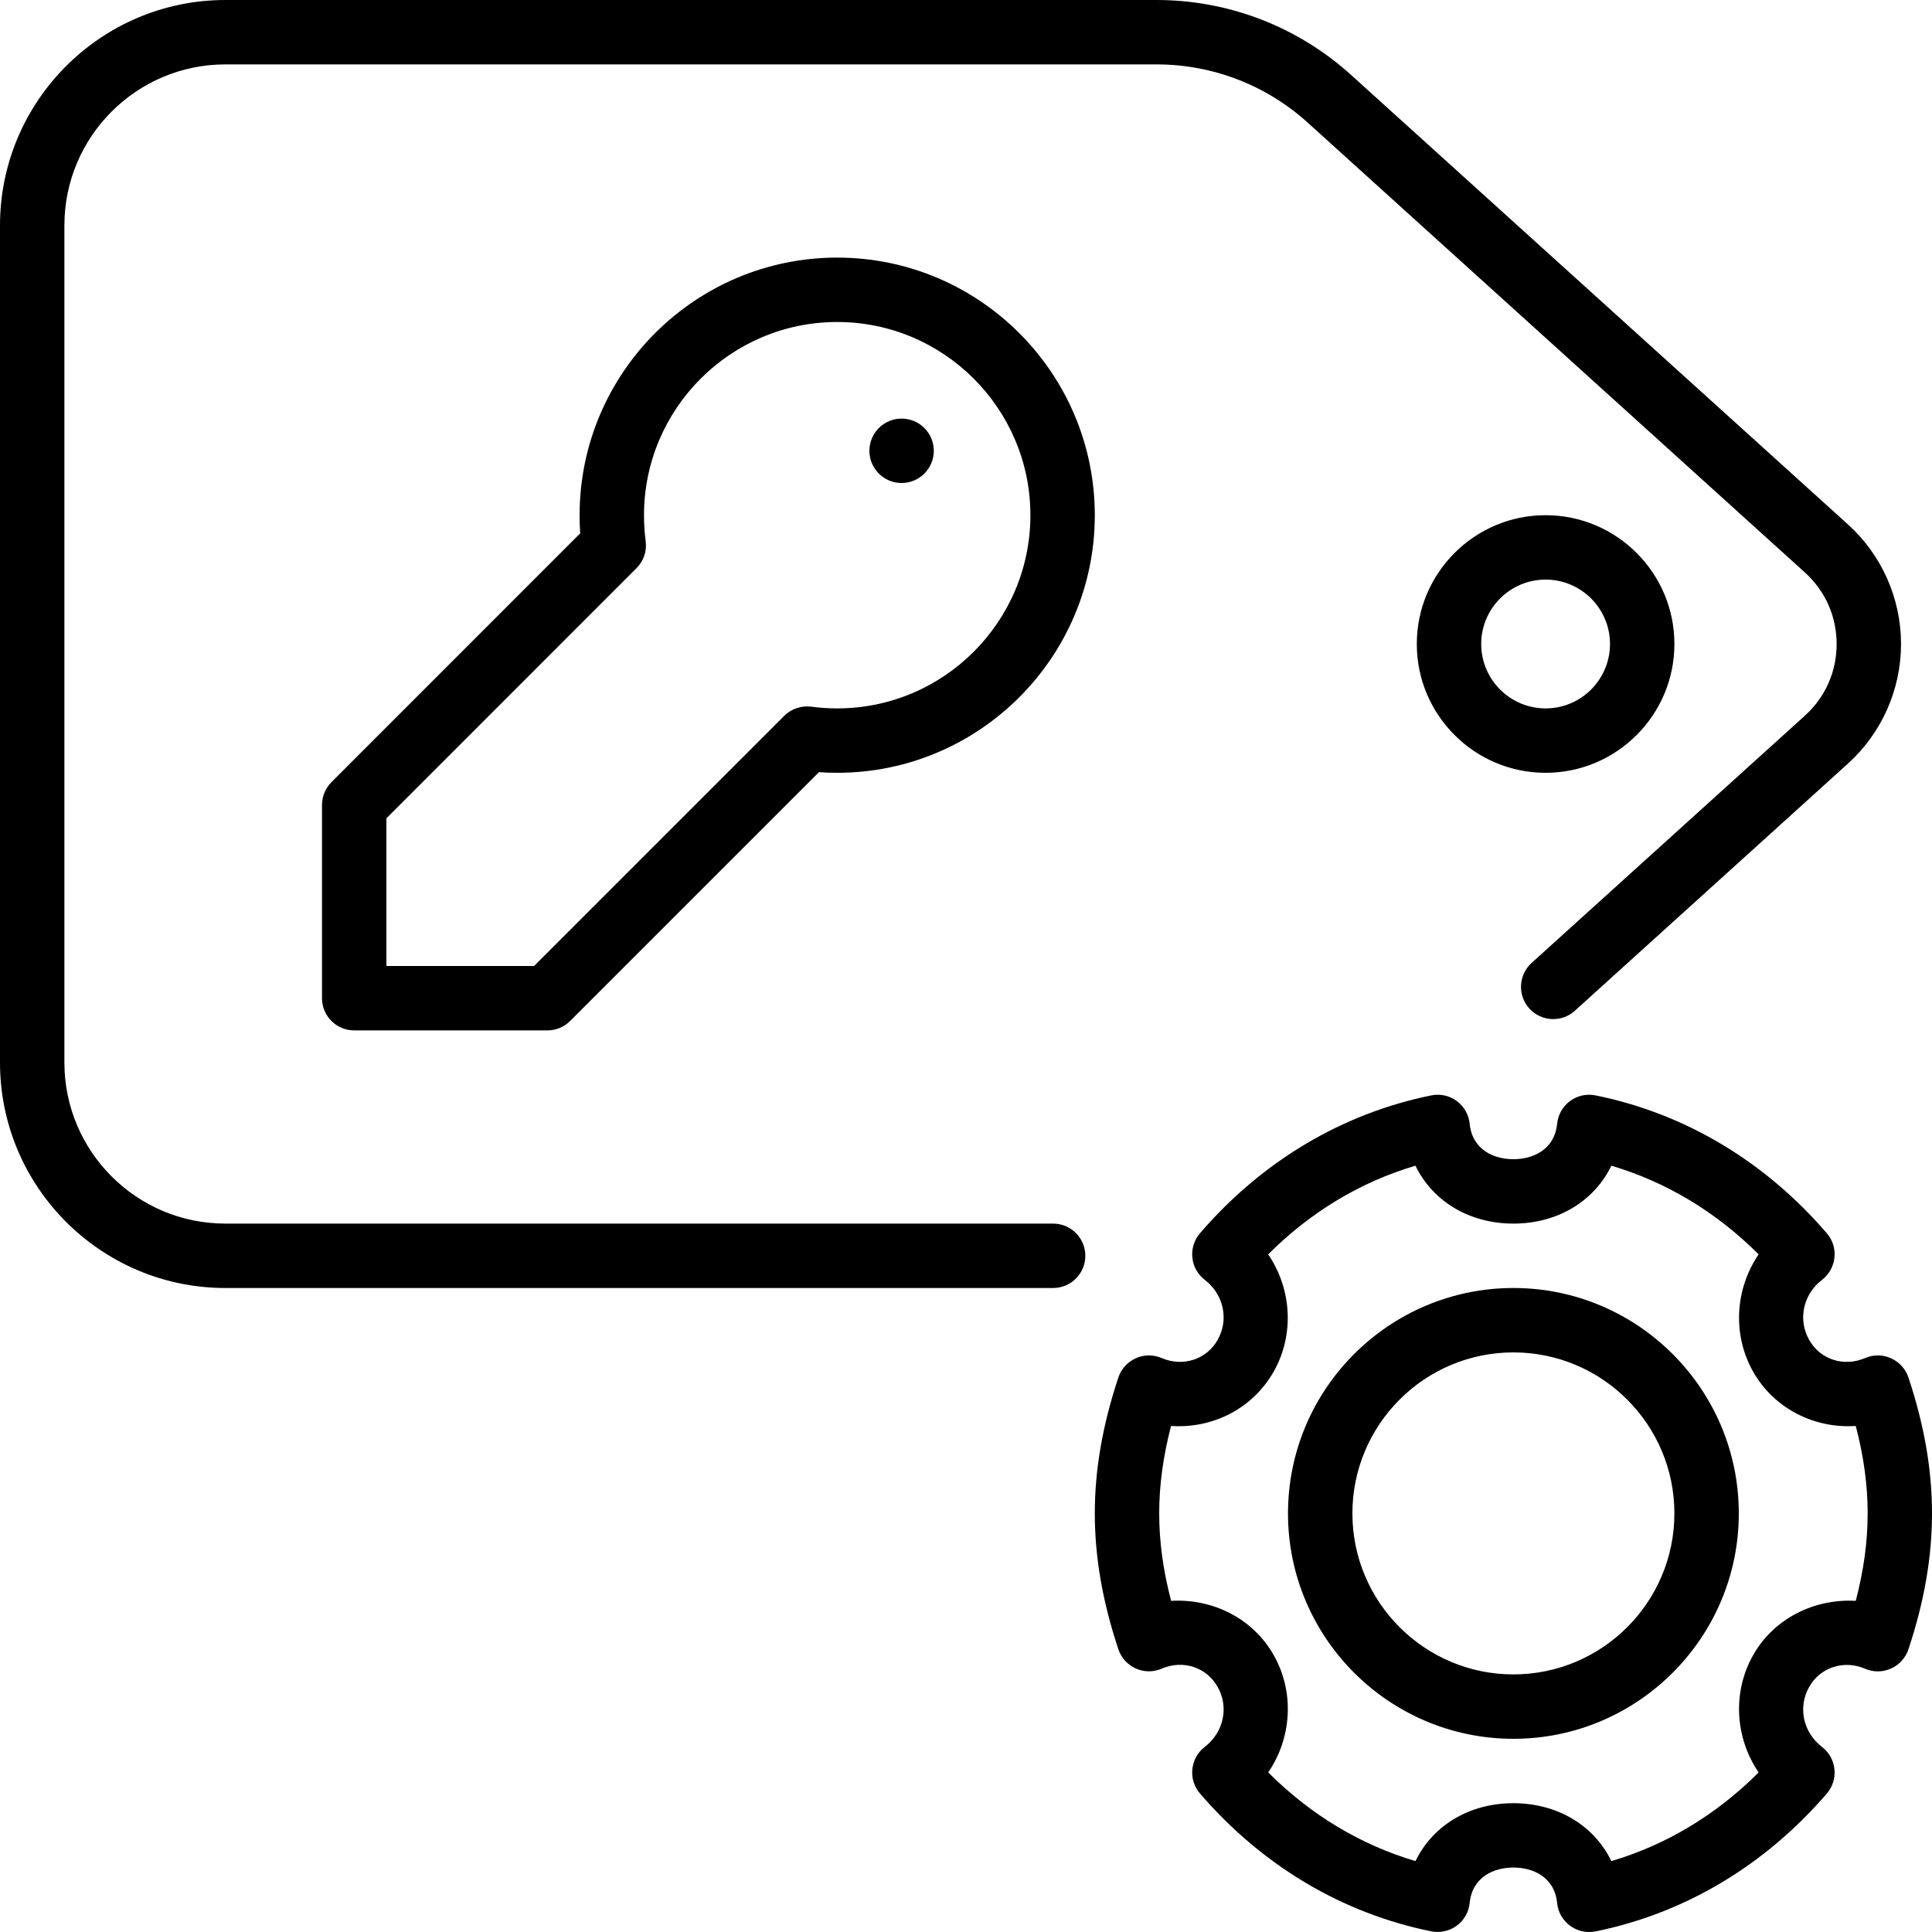 <?xml version="1.0" encoding="iso-8859-1"?>
<!-- Generator: Adobe Illustrator 19.0.0, SVG Export Plug-In . SVG Version: 6.00 Build 0)  -->
<svg version="1.1" id="Layer_1" xmlns="http://www.w3.org/2000/svg" xmlns:xlink="http://www.w3.org/1999/xlink" x="0px" y="0px"
	 viewBox="0 0 30 30" style="enable-background:new 0 0 30 30;" xml:space="preserve">
<g>
	<g>
		<path d="M16.353,19H3.5C2.121,19,1,17.879,1,16.5v-13C1,2.122,2.121,1,3.5,1h14.459c0.87,0,1.704,0.321,2.349,0.906l7.718,6.983
			c0.318,0.288,0.493,0.683,0.493,1.112c0,0.429-0.175,0.824-0.493,1.112l-4.244,3.84c-0.204,0.186-0.22,0.502-0.035,0.707
			c0.186,0.205,0.503,0.22,0.707,0.035l4.244-3.841c0.522-0.474,0.821-1.148,0.821-1.854s-0.299-1.381-0.821-1.854l-7.719-6.983
			C20.149,0.413,19.077,0,17.959,0H3.5C1.57,0,0,1.57,0,3.5v13C0,18.43,1.57,20,3.5,20h12.853c0.276,0,0.5-0.224,0.5-0.5
			S16.629,19,16.353,19z M26,10c0-1.103-0.897-2-2-2c-1.103,0-2,0.897-2,2s0.897,2,2,2C25.103,12,26,11.103,26,10z M23,10
			c0-0.551,0.448-1,1-1s1,0.449,1,1s-0.448,1-1,1S23,10.551,23,10z M14,7.5c0.276,0,0.5-0.224,0.5-0.5S14.276,6.5,14,6.5
			S13.5,6.724,13.5,7S13.724,7.5,14,7.5z M29.634,21.389c-0.044-0.133-0.143-0.241-0.271-0.298
			c-0.128-0.059-0.274-0.058-0.402-0.003c-0.329,0.141-0.696,0.024-0.868-0.282c-0.179-0.315-0.095-0.707,0.2-0.933
			c0.108-0.083,0.178-0.208,0.192-0.345c0.015-0.137-0.028-0.274-0.118-0.378c-0.964-1.12-2.206-1.86-3.592-2.141
			c-0.14-0.028-0.283,0.004-0.396,0.088s-0.186,0.212-0.2,0.353C24.138,17.855,23.802,18,23.5,18s-0.638-0.145-0.679-0.55
			c-0.013-0.141-0.087-0.269-0.2-0.353c-0.114-0.084-0.257-0.116-0.396-0.088c-1.386,0.282-2.628,1.022-3.592,2.141
			c-0.09,0.105-0.133,0.241-0.118,0.378c0.013,0.137,0.084,0.262,0.192,0.345c0.295,0.226,0.379,0.619,0.2,0.933
			c-0.172,0.305-0.54,0.423-0.868,0.282c-0.129-0.055-0.275-0.056-0.402,0.003c-0.128,0.057-0.227,0.165-0.271,0.298
			C17.12,22.13,17,22.82,17,23.5s0.12,1.37,0.366,2.11c0.044,0.133,0.143,0.241,0.271,0.298c0.127,0.058,0.273,0.059,0.402,0.003
			c0.327-0.142,0.695-0.024,0.868,0.282c0.179,0.315,0.095,0.707-0.2,0.933c-0.108,0.083-0.178,0.208-0.192,0.345
			c-0.015,0.137,0.028,0.274,0.118,0.378c0.964,1.12,2.206,1.86,3.592,2.141c0.138,0.027,0.282-0.005,0.396-0.088
			c0.113-0.084,0.186-0.212,0.2-0.353c0.041-0.405,0.377-0.55,0.679-0.55s0.638,0.145,0.679,0.55c0.013,0.141,0.087,0.269,0.2,0.353
			C24.466,29.966,24.57,30,24.676,30c0.033,0,0.066-0.003,0.099-0.009c1.386-0.282,2.628-1.022,3.592-2.141
			c0.09-0.105,0.133-0.241,0.118-0.378c-0.013-0.137-0.084-0.262-0.192-0.345c-0.295-0.226-0.379-0.619-0.2-0.933
			c0.172-0.305,0.54-0.423,0.868-0.282c0.128,0.056,0.274,0.055,0.402-0.003c0.128-0.057,0.227-0.165,0.271-0.298
			C29.88,24.87,30,24.18,30,23.5S29.88,22.13,29.634,21.389z M28.816,24.858c-0.632-0.036-1.265,0.263-1.594,0.844
			c-0.327,0.579-0.277,1.288,0.086,1.82c-0.655,0.656-1.433,1.125-2.287,1.377C24.756,28.351,24.19,28,23.5,28
			s-1.256,0.351-1.52,0.899c-0.853-0.252-1.632-0.721-2.287-1.377c0.363-0.532,0.413-1.241,0.086-1.82
			c-0.329-0.581-0.959-0.881-1.594-0.844C18.061,24.386,18,23.938,18,23.5s0.061-0.886,0.184-1.358
			c0.636,0.045,1.265-0.263,1.594-0.844c0.327-0.579,0.277-1.288-0.086-1.82c0.655-0.656,1.433-1.125,2.287-1.377
			C22.244,18.649,22.81,19,23.5,19s1.256-0.351,1.521-0.899c0.853,0.252,1.632,0.721,2.287,1.377
			c-0.363,0.532-0.413,1.241-0.086,1.82c0.329,0.581,0.961,0.888,1.594,0.844c0.124,0.472,0.185,0.92,0.185,1.358
			S28.94,24.385,28.816,24.858z M23.5,20c-1.93,0-3.5,1.57-3.5,3.5s1.57,3.5,3.5,3.5s3.5-1.57,3.5-3.5S25.43,20,23.5,20z M23.5,26
			c-1.379,0-2.5-1.121-2.5-2.5s1.121-2.5,2.5-2.5c1.379,0,2.5,1.121,2.5,2.5S24.879,26,23.5,26z M5,12.5v3C5,15.776,5.224,16,5.5,16
			h3c0.133,0,0.26-0.053,0.354-0.147l3.863-3.863C12.811,11.997,12.904,12,13,12c2.206,0,4-1.794,4-4s-1.794-4-4-4S9,5.794,9,8
			c0,0.095,0.003,0.189,0.009,0.282l-3.863,3.864C5.053,12.24,5,12.367,5,12.5z M6,12.707l3.884-3.885
			c0.111-0.11,0.163-0.265,0.142-0.42C10.009,8.271,10,8.137,10,8c0-1.654,1.346-3,3-3s3,1.346,3,3s-1.346,3-3,3
			c-0.137,0-0.271-0.009-0.402-0.027c-0.153-0.019-0.31,0.032-0.42,0.142L8.293,15H6V12.707z"/>
	</g>
</g>
</svg>
